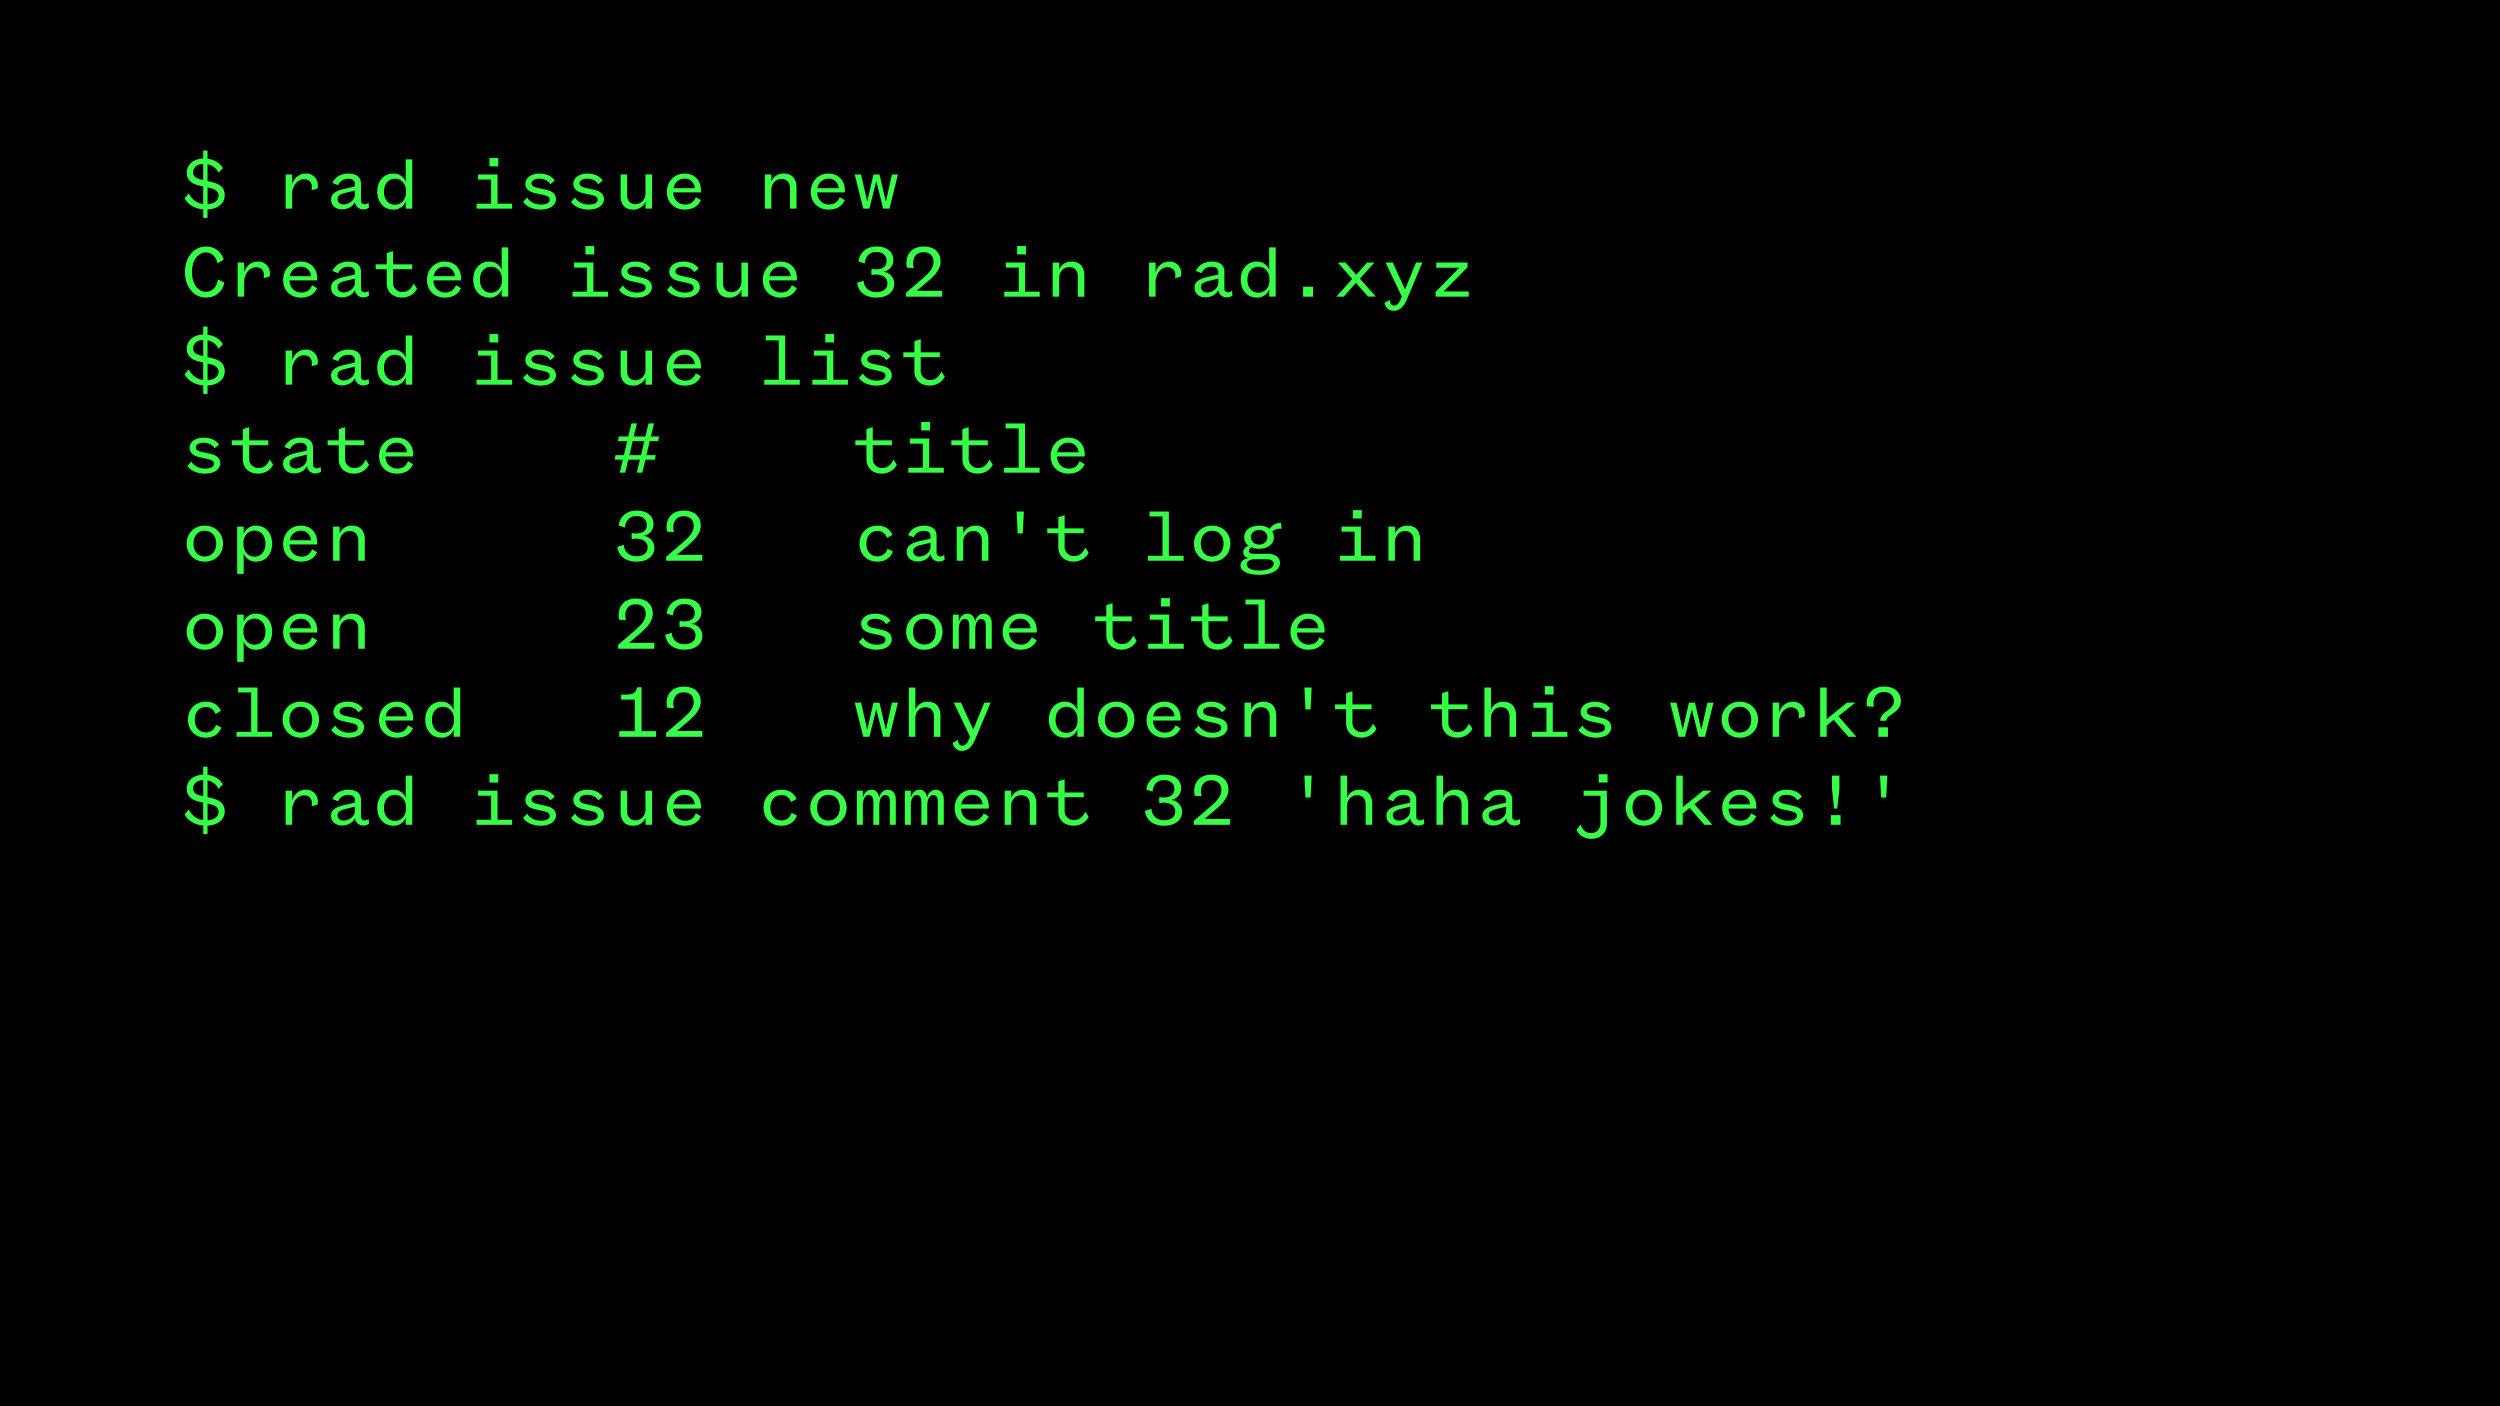 <svg id="Layer_1" data-name="Layer 1" xmlns="http://www.w3.org/2000/svg" viewBox="0 0 1920 1080"><defs><style>.cls-1{fill:#37ff47;}</style></defs><title>guideline-0101</title><rect width="1920" height="1080"/><path class="cls-1" d="M156.08,167.32v-6.48c-6.36-.54-11.88-3.72-14.28-8.58l3.24-3.78a13.93,13.93,0,0,0,11,8.22V143.2l-3.12-.72c-5.1-1.14-9.48-3.9-9.48-9.84,0-6.24,5.16-10.68,12.6-10.92V115.6h3.36v6.3c5.58.72,9.66,3.6,11.76,7.26l-3.36,3.54a11.34,11.34,0,0,0-8.4-6.54v12.9l2.88.66c5.76,1.32,10.32,3.78,10.32,10.26s-5.76,10.56-13.2,10.92v6.42Zm0-29V125.86c-4.56.18-7.74,2.52-7.74,6.54,0,3.54,2.7,4.74,6.84,5.7Zm3.36,5.64v12.84c4.8-.3,8.4-2.58,8.4-6.6,0-3.42-2.46-4.8-6.66-5.82Z"/><path class="cls-1" d="M224.36,149.08v11.16h-5V134h5v7.56c1.26-4.2,4.74-8.28,10.5-8.28a8.88,8.88,0,0,1,9.24,9.12,7.44,7.44,0,0,1-.24,2.34l-4.62,1.32a7.18,7.18,0,0,0,.3-2.46c0-3.48-2-6-6.24-6C228.38,137.62,224.36,143,224.36,149.08Z"/><path class="cls-1" d="M255.32,140.56c1.8-4.14,6.06-7.26,12.24-7.26,5.94,0,9.66,2.58,9.66,7.86v12.78a2.7,2.7,0,0,0,2.82,2.94,4.77,4.77,0,0,0,3.06-1.2l.3,3.72a7.18,7.18,0,0,1-4.32,1.44A6.38,6.38,0,0,1,272.6,155c-1.32,3.3-5.22,5.76-10,5.76s-8.34-2.94-8.34-7.56,4.14-6.78,10.26-8.16l8-1.86V141c0-1.8-1.32-3.72-5.1-3.72-4.14,0-6.84,2.28-7.68,4.92Zm17.22,5.82L265.7,148c-4,1-6.48,2-6.48,4.86,0,2.34,1.56,4.14,4.56,4.14,4.62,0,8.76-3.48,8.76-7.32Z"/><path class="cls-1" d="M311.6,154.6a9.6,9.6,0,0,1-9.42,6.36c-7.8,0-12.42-6.12-12.42-13.8s4.62-13.86,12.42-13.86a9.65,9.65,0,0,1,9.42,6.42V122.44h5v37.8h-5Zm.18-8c0-5.7-3.78-9.36-8.34-9.36-5.34,0-8.52,4-8.52,10s3.18,10,8.52,10c4.56,0,8.34-3.66,8.34-9.42Z"/><path class="cls-1" d="M366,160.24V156.4h11.16V137.92h-10V134H382.1V156.4h11.22v3.84Zm9.9-38.88h6.78v6.42h-6.78Z"/><path class="cls-1" d="M404.84,151.66c1.92,3.54,6.24,5.46,10.44,5.46s6.9-1.14,6.9-3.78c0-2-1.56-2.94-4.38-3.54l-6.42-1.38c-4.5-1-7.92-2.94-7.92-7.38,0-4.62,4.68-7.74,10.74-7.74,5.52,0,9.66,2,11.82,5.4l-3.36,2.76c-1.5-2.7-4.74-4.26-8.46-4.26-3.36,0-6,1.32-6,3.48,0,1.92,1.38,2.88,4.26,3.54l7.32,1.62c4,.84,7.2,2.94,7.2,7.14,0,4.92-5,8-11.64,8-5.82,0-11.22-2.28-13.56-6Z"/><path class="cls-1" d="M441.68,151.66c1.92,3.54,6.24,5.46,10.44,5.46s6.9-1.14,6.9-3.78c0-2-1.56-2.94-4.38-3.54l-6.42-1.38c-4.5-1-7.92-2.94-7.92-7.38,0-4.62,4.68-7.74,10.74-7.74,5.52,0,9.66,2,11.82,5.4l-3.36,2.76c-1.5-2.7-4.74-4.26-8.46-4.26-3.36,0-6,1.32-6,3.48,0,1.92,1.38,2.88,4.26,3.54l7.32,1.62c4,.84,7.2,2.94,7.2,7.14,0,4.92-5,8-11.64,8-5.82,0-11.22-2.28-13.56-6Z"/><path class="cls-1" d="M495.74,134h5v26.22h-5V154.9a9.87,9.87,0,0,1-9.42,6.06c-6.9,0-9.72-4.56-9.72-10.62V134h5v15.6c0,4.44,2.16,7.2,6.48,7.2s7.68-3.48,7.68-8.58Z"/><path class="cls-1" d="M538.22,153.7c-2,4.62-6.24,7.26-12.36,7.26-7.92,0-13.68-5.4-13.68-13.44,0-8.28,5.76-14.22,13.5-14.22,8.46,0,12.66,6.12,12.66,12.9v1.56H517.1c0,5.7,4.08,9.3,8.94,9.3,4.38,0,6.9-1.92,8.34-5.64Zm-4.68-9.18a7.48,7.48,0,0,0-7.86-7.32,8.36,8.36,0,0,0-8.4,7.32Z"/><path class="cls-1" d="M592.4,160.24h-5V134h5v5.34a9.93,9.93,0,0,1,9.42-6.06c7,0,9.9,4.56,9.9,10.68v16.26h-5v-15.6c0-4.38-2.28-7.14-6.6-7.14s-7.74,3.42-7.74,8.58Z"/><path class="cls-1" d="M648.74,153.7c-2,4.62-6.24,7.26-12.36,7.26-7.92,0-13.68-5.4-13.68-13.44,0-8.28,5.76-14.22,13.5-14.22,8.46,0,12.66,6.12,12.66,12.9v1.56H627.62c0,5.7,4.08,9.3,8.94,9.3,4.38,0,6.9-1.92,8.34-5.64Zm-4.68-9.18a7.48,7.48,0,0,0-7.86-7.32,8.36,8.36,0,0,0-8.4,7.32Z"/><path class="cls-1" d="M680.24,154.36h.24L685,134h4.62l-6.48,26.22h-4.86l-5.16-20.7h-.24l-5.16,20.7H663L656.42,134h4.86l4.62,20.34h.24L670.82,134h4.62Z"/><path class="cls-1" d="M172.4,217.1c-1.8,7-6.72,11.46-14.28,11.46-9,0-16.08-8-16.08-19.62s7.08-19.62,16.2-19.62c6.78,0,11.52,3.84,13.62,10l-4.74,2.88c-1.26-5-4.26-8.34-9.06-8.34-5.88,0-10.62,5.82-10.62,15.12s4.8,15.12,10.5,15.12c5.34,0,8.4-3.48,9.48-9.48Z"/><path class="cls-1" d="M187.52,216.68v11.16h-5V201.62h5v7.56c1.26-4.2,4.74-8.28,10.5-8.28a8.88,8.88,0,0,1,9.24,9.12,7.44,7.44,0,0,1-.24,2.34l-4.62,1.32a7.18,7.18,0,0,0,.3-2.46c0-3.48-2-6-6.24-6C191.54,205.22,187.52,210.62,187.52,216.68Z"/><path class="cls-1" d="M243.5,221.3c-2,4.62-6.24,7.26-12.36,7.26-7.92,0-13.68-5.4-13.68-13.44,0-8.28,5.76-14.22,13.5-14.22,8.46,0,12.66,6.12,12.66,12.9v1.56H222.38c0,5.7,4.08,9.3,8.94,9.3,4.38,0,6.9-1.92,8.34-5.64Zm-4.68-9.18A7.48,7.48,0,0,0,231,204.8a8.36,8.36,0,0,0-8.4,7.32Z"/><path class="cls-1" d="M255.32,208.16c1.8-4.14,6.06-7.26,12.24-7.26,5.94,0,9.66,2.58,9.66,7.86v12.78a2.7,2.7,0,0,0,2.82,2.94,4.77,4.77,0,0,0,3.06-1.2l.3,3.72a7.18,7.18,0,0,1-4.32,1.44,6.38,6.38,0,0,1-6.48-5.82c-1.32,3.3-5.22,5.76-10,5.76s-8.34-2.94-8.34-7.56,4.14-6.78,10.26-8.16l8-1.86v-2.22c0-1.8-1.32-3.72-5.1-3.72-4.14,0-6.84,2.28-7.68,4.92ZM272.54,214l-6.84,1.62c-4,1-6.48,2-6.48,4.86,0,2.34,1.56,4.14,4.56,4.14,4.62,0,8.76-3.48,8.76-7.32Z"/><path class="cls-1" d="M297,203v-8.64l4.86-1.5V203h14.7v3.72h-14.7v10.14a6.93,6.93,0,0,0,7.2,7.38c3.9,0,6.72-2.16,8.58-6.48l2.64,3.78c-1.5,3.72-6.12,7-11.46,7-6.54,0-11.82-3.84-11.82-11.28V206.72H288.5V203Z"/><path class="cls-1" d="M354,221.3c-2,4.62-6.24,7.26-12.36,7.26-7.92,0-13.68-5.4-13.68-13.44,0-8.28,5.76-14.22,13.5-14.22,8.46,0,12.66,6.12,12.66,12.9v1.56H332.9c0,5.7,4.08,9.3,8.94,9.3,4.38,0,6.9-1.92,8.34-5.64Zm-4.68-9.18a7.48,7.48,0,0,0-7.86-7.32,8.36,8.36,0,0,0-8.4,7.32Z"/><path class="cls-1" d="M385.28,222.2a9.6,9.6,0,0,1-9.42,6.36c-7.8,0-12.42-6.12-12.42-13.8s4.62-13.86,12.42-13.86a9.65,9.65,0,0,1,9.42,6.42V190h5v37.8h-5Zm.18-8c0-5.7-3.78-9.36-8.34-9.36-5.34,0-8.52,4-8.52,10s3.18,10,8.52,10c4.56,0,8.34-3.66,8.34-9.42Z"/><path class="cls-1" d="M439.7,227.84V224h11.16V205.52h-10v-3.9h14.88V224H467v3.84ZM449.6,189h6.78v6.42H449.6Z"/><path class="cls-1" d="M478.52,219.26c1.92,3.54,6.24,5.46,10.44,5.46s6.9-1.14,6.9-3.78c0-2-1.56-2.94-4.38-3.54L485.06,216c-4.5-1-7.92-2.94-7.92-7.38,0-4.62,4.68-7.74,10.74-7.74,5.52,0,9.66,2,11.82,5.4l-3.36,2.76c-1.5-2.7-4.74-4.26-8.46-4.26-3.36,0-6,1.32-6,3.48,0,1.92,1.38,2.88,4.26,3.54l7.32,1.62c4,.84,7.2,2.94,7.2,7.14,0,4.92-5,8-11.64,8-5.82,0-11.22-2.28-13.56-6Z"/><path class="cls-1" d="M515.36,219.26c1.92,3.54,6.24,5.46,10.44,5.46s6.9-1.14,6.9-3.78c0-2-1.56-2.94-4.38-3.54L521.9,216c-4.5-1-7.92-2.94-7.92-7.38,0-4.62,4.68-7.74,10.74-7.74,5.52,0,9.66,2,11.82,5.4l-3.36,2.76c-1.5-2.7-4.74-4.26-8.46-4.26-3.36,0-6,1.32-6,3.48,0,1.92,1.38,2.88,4.26,3.54l7.32,1.62c4,.84,7.2,2.94,7.2,7.14,0,4.92-5,8-11.64,8-5.82,0-11.22-2.28-13.56-6Z"/><path class="cls-1" d="M569.42,201.62h5v26.22h-5V222.5a9.87,9.87,0,0,1-9.42,6.06c-6.9,0-9.72-4.56-9.72-10.62V201.62h5v15.6c0,4.44,2.16,7.2,6.48,7.2s7.68-3.48,7.68-8.58Z"/><path class="cls-1" d="M611.9,221.3c-2,4.62-6.24,7.26-12.36,7.26-7.92,0-13.68-5.4-13.68-13.44,0-8.28,5.76-14.22,13.5-14.22,8.46,0,12.66,6.12,12.66,12.9v1.56H590.78c0,5.7,4.08,9.3,8.94,9.3,4.38,0,6.9-1.92,8.34-5.64Zm-4.68-9.18a7.48,7.48,0,0,0-7.86-7.32,8.36,8.36,0,0,0-8.4,7.32Z"/><path class="cls-1" d="M659.36,200.78c.9-6.72,5.94-11.46,13.74-11.46,8.34,0,13,4.32,13,10.62a9.12,9.12,0,0,1-8,8.82,9.14,9.14,0,0,1,8.7,9.06c0,6.3-5.34,10.74-13.68,10.74s-13.92-4.26-14.82-11.4l5-1.56c.36,5.64,4.26,8.76,9.84,8.76,4.92,0,8.4-2.4,8.4-6.9,0-4.32-3.9-6.6-8.7-6.6a23.16,23.16,0,0,0-3.6.36v-4.74a20.36,20.36,0,0,0,3.66.36c4,0,8-1.56,8-6.42,0-4.08-2.7-6.9-7.92-6.9s-8.46,3.3-8.76,8.82Z"/><path class="cls-1" d="M723.56,223.34v4.5H695.78v-3l10.74-9.18c6-5.16,10.44-9,10.44-14.52,0-4.44-2.64-7.44-7.68-7.44s-8,3.18-8,8.7a9.55,9.55,0,0,0,.6,3.42l-5.22-.24a12.37,12.37,0,0,1-.54-3.54c0-7.74,5.22-12.72,13.26-12.72,8.76,0,13,5.16,13,11.58,0,6.84-6.24,12.24-11.4,16.56l-7,5.88Z"/><path class="cls-1" d="M771.26,227.84V224h11.16V205.52h-10v-3.9h14.88V224h11.22v3.84Zm9.9-38.88h6.78v6.42h-6.78Z"/><path class="cls-1" d="M813.44,227.84h-5V201.62h5V207a9.93,9.93,0,0,1,9.42-6.06c7,0,9.9,4.56,9.9,10.68v16.26h-5v-15.6c0-4.38-2.28-7.14-6.6-7.14s-7.74,3.42-7.74,8.58Z"/><path class="cls-1" d="M887.48,216.68v11.16h-5V201.62h5v7.56c1.26-4.2,4.74-8.28,10.5-8.28a8.88,8.88,0,0,1,9.24,9.12,7.44,7.44,0,0,1-.24,2.34l-4.62,1.32a7.18,7.18,0,0,0,.3-2.46c0-3.48-2-6-6.24-6C891.5,205.22,887.48,210.62,887.48,216.68Z"/><path class="cls-1" d="M918.44,208.16c1.8-4.14,6.06-7.26,12.24-7.26,5.94,0,9.66,2.58,9.66,7.86v12.78a2.7,2.7,0,0,0,2.82,2.94,4.77,4.77,0,0,0,3.06-1.2l.3,3.72a7.18,7.18,0,0,1-4.32,1.44,6.38,6.38,0,0,1-6.48-5.82c-1.32,3.3-5.22,5.76-10,5.76s-8.34-2.94-8.34-7.56,4.14-6.78,10.26-8.16l8-1.86v-2.22c0-1.8-1.32-3.72-5.1-3.72-4.14,0-6.84,2.28-7.68,4.92ZM935.66,214l-6.84,1.62c-4,1-6.48,2-6.48,4.86,0,2.34,1.56,4.14,4.56,4.14,4.62,0,8.76-3.48,8.76-7.32Z"/><path class="cls-1" d="M974.72,222.2a9.6,9.6,0,0,1-9.42,6.36c-7.8,0-12.42-6.12-12.42-13.8s4.62-13.86,12.42-13.86a9.65,9.65,0,0,1,9.42,6.42V190h5v37.8h-5Zm.18-8c0-5.7-3.78-9.36-8.34-9.36-5.34,0-8.52,4-8.52,10s3.18,10,8.52,10c4.56,0,8.34-3.66,8.34-9.42Z"/><path class="cls-1" d="M1000.76,220.16h7.68v7.68h-7.68Z"/><path class="cls-1" d="M1026.32,227.84l12.24-13.62-11.16-12.6h5.94l8.22,9.48,8.34-9.48h5.64L1044.38,214l12.24,13.8h-5.94l-9.36-10.62L1032,227.84Z"/><path class="cls-1" d="M1076.6,227.78l-12.48-26.16h5.52l9.3,20.4h.24l8.34-20.4h4.86l-11.76,28c-2.16,5-5,9.06-10.08,9.06a6.87,6.87,0,0,1-7.2-6.12l4.08-2.22c0,2.64,1.08,4.32,3.3,4.32,2,0,3.6-1.5,4.86-4.44Z"/><path class="cls-1" d="M1127.06,201.62v3.6l-18.36,18.6H1128v4h-25.44v-3.6l18.12-18.6h-17.64v-4Z"/><path class="cls-1" d="M156.08,302.52V296c-6.36-.54-11.88-3.72-14.28-8.58l3.24-3.78a13.93,13.93,0,0,0,11,8.22V278.4l-3.12-.72c-5.1-1.14-9.48-3.9-9.48-9.84,0-6.24,5.16-10.68,12.6-10.92V250.8h3.36v6.3c5.58.72,9.66,3.6,11.76,7.26l-3.36,3.54a11.34,11.34,0,0,0-8.4-6.54v12.9l2.88.66c5.76,1.32,10.32,3.78,10.32,10.26s-5.76,10.56-13.2,10.92v6.42Zm0-29V261.06c-4.56.18-7.74,2.52-7.74,6.54,0,3.54,2.7,4.74,6.84,5.7Zm3.36,5.64V292c4.8-.3,8.4-2.58,8.4-6.6,0-3.42-2.46-4.8-6.66-5.82Z"/><path class="cls-1" d="M224.36,284.28v11.16h-5V269.22h5v7.56c1.26-4.2,4.74-8.28,10.5-8.28a8.88,8.88,0,0,1,9.24,9.12,7.44,7.44,0,0,1-.24,2.34l-4.62,1.32a7.18,7.18,0,0,0,.3-2.46c0-3.48-2-6-6.24-6C228.38,272.82,224.36,278.22,224.36,284.28Z"/><path class="cls-1" d="M255.32,275.76c1.8-4.14,6.06-7.26,12.24-7.26,5.94,0,9.66,2.58,9.66,7.86v12.78a2.7,2.7,0,0,0,2.82,2.94,4.77,4.77,0,0,0,3.06-1.2l.3,3.72a7.18,7.18,0,0,1-4.32,1.44,6.38,6.38,0,0,1-6.48-5.82c-1.32,3.3-5.22,5.76-10,5.76s-8.34-2.94-8.34-7.56,4.14-6.78,10.26-8.16l8-1.86v-2.22c0-1.8-1.32-3.72-5.1-3.72-4.14,0-6.84,2.28-7.68,4.92Zm17.22,5.82-6.84,1.62c-4,1-6.48,2-6.48,4.86,0,2.34,1.56,4.14,4.56,4.14,4.62,0,8.76-3.48,8.76-7.32Z"/><path class="cls-1" d="M311.6,289.8a9.6,9.6,0,0,1-9.42,6.36c-7.8,0-12.42-6.12-12.42-13.8s4.62-13.86,12.42-13.86a9.65,9.65,0,0,1,9.42,6.42V257.64h5v37.8h-5Zm.18-8c0-5.7-3.78-9.36-8.34-9.36-5.34,0-8.52,4-8.52,10s3.18,10,8.52,10c4.56,0,8.34-3.66,8.34-9.42Z"/><path class="cls-1" d="M366,295.44V291.6h11.16V273.12h-10v-3.9H382.1V291.6h11.22v3.84Zm9.9-38.88h6.78V263h-6.78Z"/><path class="cls-1" d="M404.84,286.86c1.92,3.54,6.24,5.46,10.44,5.46s6.9-1.14,6.9-3.78c0-2-1.56-2.94-4.38-3.54l-6.42-1.38c-4.5-1-7.92-2.94-7.92-7.38,0-4.62,4.68-7.74,10.74-7.74,5.52,0,9.66,2,11.82,5.4l-3.36,2.76c-1.5-2.7-4.74-4.26-8.46-4.26-3.36,0-6,1.32-6,3.48,0,1.92,1.38,2.88,4.26,3.54l7.32,1.62c4,.84,7.2,2.94,7.2,7.14,0,4.92-5,8-11.64,8-5.82,0-11.22-2.28-13.56-6Z"/><path class="cls-1" d="M441.68,286.86c1.92,3.54,6.24,5.46,10.44,5.46s6.9-1.14,6.9-3.78c0-2-1.56-2.94-4.38-3.54l-6.42-1.38c-4.5-1-7.92-2.94-7.92-7.38,0-4.62,4.68-7.74,10.74-7.74,5.52,0,9.66,2,11.82,5.4l-3.36,2.76c-1.5-2.7-4.74-4.26-8.46-4.26-3.36,0-6,1.32-6,3.48,0,1.92,1.38,2.88,4.26,3.54l7.32,1.62c4,.84,7.2,2.94,7.2,7.14,0,4.92-5,8-11.64,8-5.82,0-11.22-2.28-13.56-6Z"/><path class="cls-1" d="M495.74,269.22h5v26.22h-5V290.1a9.87,9.87,0,0,1-9.42,6.06c-6.9,0-9.72-4.56-9.72-10.62V269.22h5v15.6c0,4.44,2.16,7.2,6.48,7.2s7.68-3.48,7.68-8.58Z"/><path class="cls-1" d="M538.22,288.9c-2,4.62-6.24,7.26-12.36,7.26-7.92,0-13.68-5.4-13.68-13.44,0-8.28,5.76-14.22,13.5-14.22,8.46,0,12.66,6.12,12.66,12.9V283H517.1c0,5.7,4.08,9.3,8.94,9.3,4.38,0,6.9-1.92,8.34-5.64Zm-4.68-9.18a7.48,7.48,0,0,0-7.86-7.32,8.36,8.36,0,0,0-8.4,7.32Z"/><path class="cls-1" d="M586.94,295.44v-3.78H598.1V261.42h-10v-3.78H603v34h11.22v3.78Z"/><path class="cls-1" d="M623.9,295.44V291.6h11.16V273.12h-10v-3.9H640V291.6H651.2v3.84Zm9.9-38.88h6.78V263H633.8Z"/><path class="cls-1" d="M662.72,286.86c1.92,3.54,6.24,5.46,10.44,5.46s6.9-1.14,6.9-3.78c0-2-1.56-2.94-4.38-3.54l-6.42-1.38c-4.5-1-7.92-2.94-7.92-7.38,0-4.62,4.68-7.74,10.74-7.74,5.52,0,9.66,2,11.82,5.4l-3.36,2.76c-1.5-2.7-4.74-4.26-8.46-4.26-3.36,0-6,1.32-6,3.48,0,1.92,1.38,2.88,4.26,3.54l7.32,1.62c4,.84,7.2,2.94,7.2,7.14,0,4.92-5,8-11.64,8-5.82,0-11.22-2.28-13.56-6Z"/><path class="cls-1" d="M702.26,270.6V262l4.86-1.5V270.6h14.7v3.72h-14.7v10.14a6.93,6.93,0,0,0,7.2,7.38c3.9,0,6.72-2.16,8.58-6.48l2.64,3.78c-1.5,3.72-6.12,7-11.46,7-6.54,0-11.82-3.84-11.82-11.28V274.32h-8.52V270.6Z"/><path class="cls-1" d="M147,354.46c1.92,3.54,6.24,5.46,10.44,5.46s6.9-1.14,6.9-3.78c0-2-1.56-2.94-4.38-3.54l-6.42-1.38c-4.5-1-7.92-2.94-7.92-7.38,0-4.62,4.68-7.74,10.74-7.74,5.52,0,9.66,2,11.82,5.4l-3.36,2.76c-1.5-2.7-4.74-4.26-8.46-4.26-3.36,0-6,1.32-6,3.48,0,1.92,1.38,2.88,4.26,3.54l7.32,1.62c4,.84,7.2,2.94,7.2,7.14,0,4.92-5,8-11.64,8-5.82,0-11.22-2.28-13.56-6Z"/><path class="cls-1" d="M186.5,338.2v-8.64l4.86-1.5V338.2h14.7v3.72h-14.7v10.14a6.93,6.93,0,0,0,7.2,7.38c3.9,0,6.72-2.16,8.58-6.48l2.64,3.78c-1.5,3.72-6.12,7-11.46,7-6.54,0-11.82-3.84-11.82-11.28V341.92H178V338.2Z"/><path class="cls-1" d="M218.48,343.36c1.8-4.14,6.06-7.26,12.24-7.26,5.94,0,9.66,2.58,9.66,7.86v12.78a2.7,2.7,0,0,0,2.82,2.94,4.77,4.77,0,0,0,3.06-1.2l.3,3.72a7.18,7.18,0,0,1-4.32,1.44,6.38,6.38,0,0,1-6.48-5.82c-1.32,3.3-5.22,5.76-10,5.76s-8.34-2.94-8.34-7.56,4.14-6.78,10.26-8.16l8-1.86v-2.22c0-1.8-1.32-3.72-5.1-3.72-4.14,0-6.84,2.28-7.68,4.92Zm17.22,5.82-6.84,1.62c-4,1-6.48,2-6.48,4.86,0,2.34,1.56,4.14,4.56,4.14,4.62,0,8.76-3.48,8.76-7.32Z"/><path class="cls-1" d="M260.18,338.2v-8.64l4.86-1.5V338.2h14.7v3.72H265v10.14a6.93,6.93,0,0,0,7.2,7.38c3.9,0,6.72-2.16,8.58-6.48l2.64,3.78c-1.5,3.72-6.12,7-11.46,7-6.54,0-11.82-3.84-11.82-11.28V341.92h-8.52V338.2Z"/><path class="cls-1" d="M317.18,356.5c-2,4.62-6.24,7.26-12.36,7.26-7.92,0-13.68-5.4-13.68-13.44,0-8.28,5.76-14.22,13.5-14.22,8.46,0,12.66,6.12,12.66,12.9v1.56H296.06c0,5.7,4.08,9.3,8.94,9.3,4.38,0,6.9-1.92,8.34-5.64Zm-4.68-9.18a7.48,7.48,0,0,0-7.86-7.32,8.36,8.36,0,0,0-8.4,7.32Z"/><path class="cls-1" d="M491.48,353h-8.94l-2.4,10h-4.2l2.4-10H472.1l.6-3.48h6.48l2.52-10.8h-7.08l.66-3.54h7.26l2.4-10h4.2l-2.4,10h8.94l2.4-10h4.2l-2.4,10h6.3l-.66,3.54H499l-2.52,10.8h7.08L503,353h-7.32l-2.4,10h-4.2Zm3.36-14.28H485.9l-2.52,10.8h8.94Z"/><path class="cls-1" d="M665.42,338.2v-8.64l4.86-1.5V338.2H685v3.72h-14.7v10.14a6.93,6.93,0,0,0,7.2,7.38c3.9,0,6.72-2.16,8.58-6.48l2.64,3.78c-1.5,3.72-6.12,7-11.46,7-6.54,0-11.82-3.84-11.82-11.28V341.92H656.9V338.2Z"/><path class="cls-1" d="M697.58,363V359.2h11.16V340.72h-10v-3.9h14.88V359.2h11.22V363Zm9.9-38.88h6.78v6.42h-6.78Z"/><path class="cls-1" d="M739.1,338.2v-8.64l4.86-1.5V338.2h14.7v3.72H744v10.14a6.93,6.93,0,0,0,7.2,7.38c3.9,0,6.72-2.16,8.58-6.48l2.64,3.78c-1.5,3.72-6.12,7-11.46,7-6.54,0-11.82-3.84-11.82-11.28V341.92h-8.52V338.2Z"/><path class="cls-1" d="M771.14,363v-3.78H782.3V329h-10v-3.78h14.88v34h11.22V363Z"/><path class="cls-1" d="M832.94,356.5c-2,4.62-6.24,7.26-12.36,7.26-7.92,0-13.68-5.4-13.68-13.44,0-8.28,5.76-14.22,13.5-14.22,8.46,0,12.66,6.12,12.66,12.9v1.56H811.82c0,5.7,4.08,9.3,8.94,9.3,4.38,0,6.9-1.92,8.34-5.64Zm-4.68-9.18A7.48,7.48,0,0,0,820.4,340a8.36,8.36,0,0,0-8.4,7.32Z"/><path class="cls-1" d="M157.28,431.36c-7.8,0-13.92-5.7-13.92-13.8a13.51,13.51,0,0,1,13.92-13.86c7.86,0,14,5.7,14,13.86S165.14,431.36,157.28,431.36Zm0-4c5.4,0,8.76-4,8.76-9.84s-3.36-9.9-8.76-9.9-8.7,4-8.7,9.9S151.94,427.4,157.28,427.4Z"/><path class="cls-1" d="M187.16,440.72h-5v-36.3h5v5.7a9.64,9.64,0,0,1,9.42-6.42c7.8,0,12.42,6.12,12.42,13.86s-4.62,13.8-12.42,13.8a9.6,9.6,0,0,1-9.42-6.36ZM187,418.1c0,5.76,3.78,9.42,8.34,9.42,5.34,0,8.52-4,8.52-10s-3.18-10-8.52-10c-4.56,0-8.34,3.66-8.34,9.36Z"/><path class="cls-1" d="M243.5,424.1c-2,4.62-6.24,7.26-12.36,7.26-7.92,0-13.68-5.4-13.68-13.44,0-8.28,5.76-14.22,13.5-14.22,8.46,0,12.66,6.12,12.66,12.9v1.56H222.38c0,5.7,4.08,9.3,8.94,9.3,4.38,0,6.9-1.92,8.34-5.64Zm-4.68-9.18A7.48,7.48,0,0,0,231,407.6a8.36,8.36,0,0,0-8.4,7.32Z"/><path class="cls-1" d="M260.84,430.64h-5V404.42h5v5.34a9.93,9.93,0,0,1,9.42-6.06c7,0,9.9,4.56,9.9,10.68v16.26h-5V415c0-4.38-2.28-7.14-6.6-7.14s-7.74,3.42-7.74,8.58Z"/><path class="cls-1" d="M475.16,403.58c.9-6.72,5.94-11.46,13.74-11.46,8.34,0,13,4.32,13,10.62a9.12,9.12,0,0,1-8,8.82,9.14,9.14,0,0,1,8.7,9.06c0,6.3-5.34,10.74-13.68,10.74S475,427.1,474.14,420l5-1.56c.36,5.64,4.26,8.76,9.84,8.76,4.92,0,8.4-2.4,8.4-6.9,0-4.32-3.9-6.6-8.7-6.6a23.16,23.16,0,0,0-3.6.36v-4.74a20.36,20.36,0,0,0,3.66.36c4,0,8-1.56,8-6.42,0-4.08-2.7-6.9-7.92-6.9s-8.46,3.3-8.76,8.82Z"/><path class="cls-1" d="M539.36,426.14v4.5H511.58v-3l10.74-9.18c6-5.16,10.44-9,10.44-14.52,0-4.44-2.64-7.44-7.68-7.44s-8,3.18-8,8.7a9.55,9.55,0,0,0,.6,3.42l-5.22-.24a12.37,12.37,0,0,1-.54-3.54c0-7.74,5.22-12.72,13.26-12.72,8.76,0,13,5.16,13,11.58,0,6.84-6.24,12.24-11.4,16.56l-7,5.88Z"/><path class="cls-1" d="M685.7,423.5c-1.5,4.32-5.34,7.86-11.88,7.86-8,0-13.68-5.64-13.68-13.8S665.78,403.7,674,403.7c5.94,0,9.66,3,11.4,7.08l-4.14,2.4c-1.08-3.06-3.42-5.4-7.2-5.4-5.22,0-8.7,3.72-8.7,9.78s3.48,9.72,8.58,9.72a7.61,7.61,0,0,0,7.62-5.82Z"/><path class="cls-1" d="M697.4,411c1.8-4.14,6.06-7.26,12.24-7.26,5.94,0,9.66,2.58,9.66,7.86v12.78a2.7,2.7,0,0,0,2.82,2.94,4.77,4.77,0,0,0,3.06-1.2l.3,3.72a7.18,7.18,0,0,1-4.32,1.44,6.38,6.38,0,0,1-6.48-5.82c-1.32,3.3-5.22,5.76-10,5.76s-8.34-2.94-8.34-7.56,4.14-6.78,10.26-8.16l8-1.86v-2.22c0-1.8-1.32-3.72-5.1-3.72-4.14,0-6.84,2.28-7.68,4.92Zm17.22,5.82-6.84,1.62c-4,1-6.48,2-6.48,4.86,0,2.34,1.56,4.14,4.56,4.14,4.62,0,8.76-3.48,8.76-7.32Z"/><path class="cls-1" d="M739.76,430.64h-5V404.42h5v5.34a9.93,9.93,0,0,1,9.42-6.06c7,0,9.9,4.56,9.9,10.68v16.26h-5V415c0-4.38-2.28-7.14-6.6-7.14s-7.74,3.42-7.74,8.58Z"/><path class="cls-1" d="M780.74,392.84h5.58l-.84,16.86h-3.9Z"/><path class="cls-1" d="M812.78,405.8v-8.64l4.86-1.5V405.8h14.7v3.72h-14.7v10.14a6.93,6.93,0,0,0,7.2,7.38c3.9,0,6.72-2.16,8.58-6.48l2.64,3.78c-1.5,3.72-6.12,7-11.46,7-6.54,0-11.82-3.84-11.82-11.28V409.52h-8.52V405.8Z"/><path class="cls-1" d="M881.66,430.64v-3.78h11.16V396.62h-10v-3.78h14.88v34H909v3.78Z"/><path class="cls-1" d="M930.92,431.36c-7.8,0-13.92-5.7-13.92-13.8a13.51,13.51,0,0,1,13.92-13.86c7.86,0,14,5.7,14,13.86S938.78,431.36,930.92,431.36Zm0-4c5.4,0,8.76-4,8.76-9.84s-3.36-9.9-8.76-9.9-8.7,4-8.7,9.9S925.58,427.4,930.92,427.4Z"/><path class="cls-1" d="M967.16,441.44c-7.74,0-14.46-2.28-14.46-7.38,0-2.76,2.64-5,6.18-5.4-2.64-.72-4.08-2.4-4.08-4.62s1.68-4,4.08-4.92a7.78,7.78,0,0,1-3.3-6.54c0-5.4,4.74-8.88,11.4-8.88a13.32,13.32,0,0,1,8.16,2.46c1.5-2.46,4.74-5,8.64-4.44l.54,4.38a9.05,9.05,0,0,0-7.26,2.16,7.61,7.61,0,0,1,1.26,4.32c0,5.46-4.74,8.88-11.34,8.88a14.9,14.9,0,0,1-5.88-1.08,3,3,0,0,0-2,2.7c0,1.32,1.08,2.22,3.66,2.22H973.4c6,0,9.6,2.82,9.6,7C983,438.86,974.84,441.44,967.16,441.44Zm0-3.3c6.06,0,11-1.62,11-5.22,0-2.52-2.58-3.42-5.88-3.42h-9c-2.94,0-5.76,1.38-5.76,3.9C957.5,436.7,961.82,438.14,967.16,438.14ZM967,407c-3.48,0-6.3,2.22-6.3,5.58s2.82,5.64,6.3,5.64,6.3-2.22,6.3-5.64S970.46,407,967,407Z"/><path class="cls-1" d="M1029.14,430.64V426.8h11.16V408.32h-10v-3.9h14.88V426.8h11.22v3.84Zm9.9-38.88h6.78v6.42H1039Z"/><path class="cls-1" d="M1071.32,430.64h-5V404.42h5v5.34a9.93,9.93,0,0,1,9.42-6.06c7,0,9.9,4.56,9.9,10.68v16.26h-5V415c0-4.38-2.28-7.14-6.6-7.14s-7.74,3.42-7.74,8.58Z"/><path class="cls-1" d="M157.28,499c-7.8,0-13.92-5.7-13.92-13.8a13.51,13.51,0,0,1,13.92-13.86c7.86,0,14,5.7,14,13.86S165.14,499,157.28,499Zm0-4c5.4,0,8.76-4,8.76-9.84s-3.36-9.9-8.76-9.9-8.7,4-8.7,9.9S151.94,495,157.28,495Z"/><path class="cls-1" d="M187.16,508.32h-5V472h5v5.7a9.64,9.64,0,0,1,9.42-6.42c7.8,0,12.42,6.12,12.42,13.86S204.38,499,196.58,499a9.6,9.6,0,0,1-9.42-6.36ZM187,485.7c0,5.76,3.78,9.42,8.34,9.42,5.34,0,8.52-4,8.52-10s-3.18-10-8.52-10c-4.56,0-8.34,3.66-8.34,9.36Z"/><path class="cls-1" d="M243.5,491.7c-2,4.62-6.24,7.26-12.36,7.26-7.92,0-13.68-5.4-13.68-13.44,0-8.28,5.76-14.22,13.5-14.22,8.46,0,12.66,6.12,12.66,12.9v1.56H222.38c0,5.7,4.08,9.3,8.94,9.3,4.38,0,6.9-1.92,8.34-5.64Zm-4.68-9.18A7.48,7.48,0,0,0,231,475.2a8.36,8.36,0,0,0-8.4,7.32Z"/><path class="cls-1" d="M260.84,498.24h-5V472h5v5.34a9.93,9.93,0,0,1,9.42-6.06c7,0,9.9,4.56,9.9,10.68v16.26h-5v-15.6c0-4.38-2.28-7.14-6.6-7.14s-7.74,3.42-7.74,8.58Z"/><path class="cls-1" d="M502.52,493.74v4.5H474.74v-3l10.74-9.18c6-5.16,10.44-9,10.44-14.52,0-4.44-2.64-7.44-7.68-7.44s-8,3.18-8,8.7a9.55,9.55,0,0,0,.6,3.42l-5.22-.24a12.37,12.37,0,0,1-.54-3.54c0-7.74,5.22-12.72,13.26-12.72,8.76,0,13,5.16,13,11.58,0,6.84-6.24,12.24-11.4,16.56l-7,5.88Z"/><path class="cls-1" d="M512,471.18c.9-6.72,5.94-11.46,13.74-11.46,8.34,0,13,4.32,13,10.62a9.12,9.12,0,0,1-8,8.82,9.14,9.14,0,0,1,8.7,9.06c0,6.3-5.34,10.74-13.68,10.74s-13.92-4.26-14.82-11.4l5-1.56c.36,5.64,4.26,8.76,9.84,8.76,4.92,0,8.4-2.4,8.4-6.9,0-4.32-3.9-6.6-8.7-6.6a23.16,23.16,0,0,0-3.6.36v-4.74a20.36,20.36,0,0,0,3.66.36c4,0,8-1.56,8-6.42,0-4.08-2.7-6.9-7.92-6.9s-8.46,3.3-8.76,8.82Z"/><path class="cls-1" d="M662.72,489.66c1.92,3.54,6.24,5.46,10.44,5.46s6.9-1.14,6.9-3.78c0-2-1.56-2.94-4.38-3.54l-6.42-1.38c-4.5-1-7.92-2.94-7.92-7.38,0-4.62,4.68-7.74,10.74-7.74,5.52,0,9.66,2,11.82,5.4l-3.36,2.76c-1.5-2.7-4.74-4.26-8.46-4.26-3.36,0-6,1.32-6,3.48,0,1.92,1.38,2.88,4.26,3.54l7.32,1.62c4,.84,7.2,2.94,7.2,7.14,0,4.92-5,8-11.64,8-5.82,0-11.22-2.28-13.56-6Z"/><path class="cls-1" d="M709.88,499c-7.8,0-13.92-5.7-13.92-13.8a13.51,13.51,0,0,1,13.92-13.86c7.86,0,14,5.7,14,13.86S717.74,499,709.88,499Zm0-4c5.4,0,8.76-4,8.76-9.84s-3.36-9.9-8.76-9.9-8.7,4-8.7,9.9S704.54,495,709.88,495Z"/><path class="cls-1" d="M736.34,498.24h-4.56V472h4.56v5.46c.78-3.3,2.94-6.18,6.66-6.18,3.24,0,5.4,2.34,5.82,6,.84-3.24,3.24-6,6.84-6s6,3,6,7.44v19.5H757.1V480.78c0-3.06-.72-5.4-3.66-5.4S749,478.86,749,483.6v14.64h-4.56V480.78c0-3.06-.72-5.4-3.66-5.4s-4.44,3.48-4.44,8.22Z"/><path class="cls-1" d="M796.1,491.7c-2,4.62-6.24,7.26-12.36,7.26-7.92,0-13.68-5.4-13.68-13.44,0-8.28,5.76-14.22,13.5-14.22,8.46,0,12.66,6.12,12.66,12.9v1.56H775c0,5.7,4.08,9.3,8.94,9.3,4.38,0,6.9-1.92,8.34-5.64Zm-4.68-9.18a7.48,7.48,0,0,0-7.86-7.32,8.36,8.36,0,0,0-8.4,7.32Z"/><path class="cls-1" d="M849.62,473.4v-8.64l4.86-1.5V473.4h14.7v3.72h-14.7v10.14a6.93,6.93,0,0,0,7.2,7.38c3.9,0,6.72-2.16,8.58-6.48l2.64,3.78c-1.5,3.72-6.12,7-11.46,7-6.54,0-11.82-3.84-11.82-11.28V477.12H841.1V473.4Z"/><path class="cls-1" d="M881.78,498.24V494.4h11.16V475.92H883V472h14.88V494.4h11.22v3.84Zm9.9-38.88h6.78v6.42h-6.78Z"/><path class="cls-1" d="M923.3,473.4v-8.64l4.86-1.5V473.4h14.7v3.72h-14.7v10.14a6.93,6.93,0,0,0,7.2,7.38c3.9,0,6.72-2.16,8.58-6.48l2.64,3.78c-1.5,3.72-6.12,7-11.46,7-6.54,0-11.82-3.84-11.82-11.28V477.12h-8.52V473.4Z"/><path class="cls-1" d="M955.34,498.24v-3.78H966.5V464.22h-10v-3.78h14.88v34h11.22v3.78Z"/><path class="cls-1" d="M1017.14,491.7c-2,4.62-6.24,7.26-12.36,7.26-7.92,0-13.68-5.4-13.68-13.44,0-8.28,5.76-14.22,13.5-14.22,8.46,0,12.66,6.12,12.66,12.9v1.56H996c0,5.7,4.08,9.3,8.94,9.3,4.38,0,6.9-1.92,8.34-5.64Zm-4.68-9.18a7.48,7.48,0,0,0-7.86-7.32,8.36,8.36,0,0,0-8.4,7.32Z"/><path class="cls-1" d="M169.94,558.7c-1.5,4.32-5.34,7.86-11.88,7.86-8,0-13.68-5.64-13.68-13.8S150,538.9,158.24,538.9c5.94,0,9.66,3,11.4,7.08l-4.14,2.4c-1.08-3.06-3.42-5.4-7.2-5.4-5.22,0-8.7,3.72-8.7,9.78s3.48,9.72,8.58,9.72a7.61,7.61,0,0,0,7.62-5.82Z"/><path class="cls-1" d="M181.7,565.84v-3.78h11.16V531.82h-10V528h14.88v34H209v3.78Z"/><path class="cls-1" d="M231,566.56c-7.8,0-13.92-5.7-13.92-13.8A13.51,13.51,0,0,1,231,538.9c7.86,0,14,5.7,14,13.86S238.82,566.56,231,566.56Zm0-4c5.4,0,8.76-4,8.76-9.84s-3.36-9.9-8.76-9.9-8.7,4-8.7,9.9S225.62,562.6,231,562.6Z"/><path class="cls-1" d="M257.48,557.26c1.92,3.54,6.24,5.46,10.44,5.46s6.9-1.14,6.9-3.78c0-2-1.56-2.94-4.38-3.54L264,554c-4.5-1-7.92-2.94-7.92-7.38,0-4.62,4.68-7.74,10.74-7.74,5.52,0,9.66,2,11.82,5.4l-3.36,2.76c-1.5-2.7-4.74-4.26-8.46-4.26-3.36,0-6,1.32-6,3.48,0,1.92,1.38,2.88,4.26,3.54l7.32,1.62c4,.84,7.2,2.94,7.2,7.14,0,4.92-5,8-11.64,8-5.82,0-11.22-2.28-13.56-6Z"/><path class="cls-1" d="M317.18,559.3c-2,4.62-6.24,7.26-12.36,7.26-7.92,0-13.68-5.4-13.68-13.44,0-8.28,5.76-14.22,13.5-14.22,8.46,0,12.66,6.12,12.66,12.9v1.56H296.06c0,5.7,4.08,9.3,8.94,9.3,4.38,0,6.9-1.92,8.34-5.64Zm-4.68-9.18a7.48,7.48,0,0,0-7.86-7.32,8.36,8.36,0,0,0-8.4,7.32Z"/><path class="cls-1" d="M348.44,560.2a9.6,9.6,0,0,1-9.42,6.36c-7.8,0-12.42-6.12-12.42-13.8S331.22,538.9,339,538.9a9.65,9.65,0,0,1,9.42,6.42V528h5v37.8h-5Zm.18-8c0-5.7-3.78-9.36-8.34-9.36-5.34,0-8.52,4-8.52,10s3.18,10,8.52,10c4.56,0,8.34-3.66,8.34-9.42Z"/><path class="cls-1" d="M475.58,565.84v-4.32h11.94V537.28H477v-3.84h3.18c6.36,0,8.1-1.2,9.18-5.64h3.36v33.72h11.16v4.32Z"/><path class="cls-1" d="M539.36,561.34v4.5H511.58v-3l10.74-9.18c6-5.16,10.44-9,10.44-14.52,0-4.44-2.64-7.44-7.68-7.44s-8,3.18-8,8.7a9.55,9.55,0,0,0,.6,3.42l-5.22-.24a12.37,12.37,0,0,1-.54-3.54c0-7.74,5.22-12.72,13.26-12.72,8.76,0,13,5.16,13,11.58,0,6.84-6.24,12.24-11.4,16.56l-7,5.88Z"/><path class="cls-1" d="M680.24,560h.24L685,539.62h4.62l-6.48,26.22h-4.86l-5.16-20.7h-.24l-5.16,20.7H663l-6.54-26.22h4.86L665.9,560h.24l4.68-20.34h4.62Z"/><path class="cls-1" d="M703,565.84h-5V528h5V545a9.87,9.87,0,0,1,9.42-6.06c6.9,0,9.84,4.56,9.84,10.68v16.26h-5v-15.6c0-4.38-2.28-7.14-6.6-7.14s-7.68,3.42-7.68,8.58Z"/><path class="cls-1" d="M745,565.78l-12.48-26.16h5.52l9.3,20.4h.24l8.34-20.4h4.86l-11.76,28c-2.16,5-5,9.06-10.08,9.06a6.87,6.87,0,0,1-7.2-6.12l4.08-2.22c0,2.64,1.08,4.32,3.3,4.32,2,0,3.6-1.5,4.86-4.44Z"/><path class="cls-1" d="M827.36,560.2a9.6,9.6,0,0,1-9.42,6.36c-7.8,0-12.42-6.12-12.42-13.8s4.62-13.86,12.42-13.86a9.65,9.65,0,0,1,9.42,6.42V528h5v37.8h-5Zm.18-8c0-5.7-3.78-9.36-8.34-9.36-5.34,0-8.52,4-8.52,10s3.18,10,8.52,10c4.56,0,8.34-3.66,8.34-9.42Z"/><path class="cls-1" d="M857.24,566.56c-7.8,0-13.92-5.7-13.92-13.8a13.51,13.51,0,0,1,13.92-13.86c7.86,0,14,5.7,14,13.86S865.1,566.56,857.24,566.56Zm0-4c5.4,0,8.76-4,8.76-9.84s-3.36-9.9-8.76-9.9-8.7,4-8.7,9.9S851.9,562.6,857.24,562.6Z"/><path class="cls-1" d="M906.62,559.3c-2,4.62-6.24,7.26-12.36,7.26-7.92,0-13.68-5.4-13.68-13.44,0-8.28,5.76-14.22,13.5-14.22,8.46,0,12.66,6.12,12.66,12.9v1.56H885.5c0,5.7,4.08,9.3,8.94,9.3,4.38,0,6.9-1.92,8.34-5.64Zm-4.68-9.18a7.48,7.48,0,0,0-7.86-7.32,8.36,8.36,0,0,0-8.4,7.32Z"/><path class="cls-1" d="M920.6,557.26c1.92,3.54,6.24,5.46,10.44,5.46s6.9-1.14,6.9-3.78c0-2-1.56-2.94-4.38-3.54L927.14,554c-4.5-1-7.92-2.94-7.92-7.38,0-4.62,4.68-7.74,10.74-7.74,5.52,0,9.66,2,11.82,5.4l-3.36,2.76c-1.5-2.7-4.74-4.26-8.46-4.26-3.36,0-6,1.32-6,3.48,0,1.92,1.38,2.88,4.26,3.54l7.32,1.62c4,.84,7.2,2.94,7.2,7.14,0,4.92-5,8-11.64,8-5.82,0-11.22-2.28-13.56-6Z"/><path class="cls-1" d="M960.8,565.84h-5V539.62h5V545a9.93,9.93,0,0,1,9.42-6.06c7,0,9.9,4.56,9.9,10.68v16.26h-5v-15.6c0-4.38-2.28-7.14-6.6-7.14s-7.74,3.42-7.74,8.58Z"/><path class="cls-1" d="M1001.78,528h5.58l-.84,16.86h-3.9Z"/><path class="cls-1" d="M1033.82,541v-8.64l4.86-1.5V541h14.7v3.72h-14.7v10.14a6.93,6.93,0,0,0,7.2,7.38c3.9,0,6.72-2.16,8.58-6.48l2.64,3.78c-1.5,3.72-6.12,7-11.46,7-6.54,0-11.82-3.84-11.82-11.28V544.72h-8.52V541Z"/><path class="cls-1" d="M1107.5,541v-8.64l4.86-1.5V541h14.7v3.72h-14.7v10.14a6.93,6.93,0,0,0,7.2,7.38c3.9,0,6.72-2.16,8.58-6.48l2.64,3.78c-1.5,3.72-6.12,7-11.46,7-6.54,0-11.82-3.84-11.82-11.28V544.72H1099V541Z"/><path class="cls-1" d="M1145.06,565.84h-5V528h5V545a9.87,9.87,0,0,1,9.42-6.06c6.9,0,9.84,4.56,9.84,10.68v16.26h-5v-15.6c0-4.38-2.28-7.14-6.6-7.14s-7.68,3.42-7.68,8.58Z"/><path class="cls-1" d="M1176.5,565.84V562h11.16V543.52h-10v-3.9h14.88V562h11.22v3.84Zm9.9-38.88h6.78v6.42h-6.78Z"/><path class="cls-1" d="M1215.32,557.26c1.92,3.54,6.24,5.46,10.44,5.46s6.9-1.14,6.9-3.78c0-2-1.56-2.94-4.38-3.54l-6.42-1.38c-4.5-1-7.92-2.94-7.92-7.38,0-4.62,4.68-7.74,10.74-7.74,5.52,0,9.66,2,11.82,5.4l-3.36,2.76c-1.5-2.7-4.74-4.26-8.46-4.26-3.36,0-6,1.32-6,3.48,0,1.92,1.38,2.88,4.26,3.54l7.32,1.62c4,.84,7.2,2.94,7.2,7.14,0,4.92-5,8-11.64,8-5.82,0-11.22-2.28-13.56-6Z"/><path class="cls-1" d="M1306.52,560h.24l4.56-20.34h4.62l-6.48,26.22h-4.86l-5.16-20.7h-.24l-5.16,20.7h-4.8l-6.54-26.22h4.86l4.62,20.34h.24l4.68-20.34h4.62Z"/><path class="cls-1" d="M1336.16,566.56c-7.8,0-13.92-5.7-13.92-13.8a13.51,13.51,0,0,1,13.92-13.86c7.86,0,14,5.7,14,13.86S1344,566.56,1336.16,566.56Zm0-4c5.4,0,8.76-4,8.76-9.84s-3.36-9.9-8.76-9.9-8.7,4-8.7,9.9S1330.82,562.6,1336.16,562.6Z"/><path class="cls-1" d="M1366.4,554.68v11.16h-5V539.62h5v7.56c1.26-4.2,4.74-8.28,10.5-8.28a8.88,8.88,0,0,1,9.24,9.12,7.44,7.44,0,0,1-.24,2.34l-4.62,1.32a7.18,7.18,0,0,0,.3-2.46c0-3.48-2-6-6.24-6C1370.42,543.22,1366.4,548.62,1366.4,554.68Z"/><path class="cls-1" d="M1402.88,565.84h-5V528h5v24.3l15.66-12.72H1425L1411.88,550l13.74,15.84h-6.06l-11.34-13-5.34,4.32Z"/><path class="cls-1" d="M1444,553.6c.12-3,1.32-4.74,4.38-7s6.12-4,6.12-8-2.58-7.14-7.56-7.14c-5.22,0-8.1,3.3-8.1,8.88a11.35,11.35,0,0,0,.24,2.46l-5.34-.3a18.42,18.42,0,0,1-.18-2.52c0-7.68,5.4-12.72,13.44-12.72,8.76,0,12.9,5.28,12.9,11.22,0,5.22-3.72,7.86-8.1,10.86-2,1.38-2.94,2.34-3.12,4.2Zm-1.44,5h7.38v7.26h-7.38Z"/><path class="cls-1" d="M156.08,640.52V634c-6.36-.54-11.88-3.72-14.28-8.58l3.24-3.78a13.93,13.93,0,0,0,11,8.22V616.4l-3.12-.72c-5.1-1.14-9.48-3.9-9.48-9.84,0-6.24,5.16-10.68,12.6-10.92V588.8h3.36v6.3c5.58.72,9.66,3.6,11.76,7.26l-3.36,3.54a11.34,11.34,0,0,0-8.4-6.54v12.9l2.88.66c5.76,1.32,10.32,3.78,10.32,10.26s-5.76,10.56-13.2,10.92v6.42Zm0-29V599.06c-4.56.18-7.74,2.52-7.74,6.54,0,3.54,2.7,4.74,6.84,5.7Zm3.36,5.64V630c4.8-.3,8.4-2.58,8.4-6.6,0-3.42-2.46-4.8-6.66-5.82Z"/><path class="cls-1" d="M224.36,622.28v11.16h-5V607.22h5v7.56c1.26-4.2,4.74-8.28,10.5-8.28a8.88,8.88,0,0,1,9.24,9.12,7.44,7.44,0,0,1-.24,2.34l-4.62,1.32a7.18,7.18,0,0,0,.3-2.46c0-3.48-2-6-6.24-6C228.38,610.82,224.36,616.22,224.36,622.28Z"/><path class="cls-1" d="M255.32,613.76c1.8-4.14,6.06-7.26,12.24-7.26,5.94,0,9.66,2.58,9.66,7.86v12.78a2.7,2.7,0,0,0,2.82,2.94,4.77,4.77,0,0,0,3.06-1.2l.3,3.72a7.18,7.18,0,0,1-4.32,1.44,6.38,6.38,0,0,1-6.48-5.82c-1.32,3.3-5.22,5.76-10,5.76s-8.34-2.94-8.34-7.56,4.14-6.78,10.26-8.16l8-1.86v-2.22c0-1.8-1.32-3.72-5.1-3.72-4.14,0-6.84,2.28-7.68,4.92Zm17.22,5.82-6.84,1.62c-4,1-6.48,2-6.48,4.86,0,2.34,1.56,4.14,4.56,4.14,4.62,0,8.76-3.48,8.76-7.32Z"/><path class="cls-1" d="M311.6,627.8a9.6,9.6,0,0,1-9.42,6.36c-7.8,0-12.42-6.12-12.42-13.8s4.62-13.86,12.42-13.86a9.65,9.65,0,0,1,9.42,6.42V595.64h5v37.8h-5Zm.18-8c0-5.7-3.78-9.36-8.34-9.36-5.34,0-8.52,4-8.52,10s3.18,10,8.52,10c4.56,0,8.34-3.66,8.34-9.42Z"/><path class="cls-1" d="M366,633.44V629.6h11.16V611.12h-10v-3.9H382.1V629.6h11.22v3.84Zm9.9-38.88h6.78V601h-6.78Z"/><path class="cls-1" d="M404.84,624.86c1.92,3.54,6.24,5.46,10.44,5.46s6.9-1.14,6.9-3.78c0-2-1.56-2.94-4.38-3.54l-6.42-1.38c-4.5-1-7.92-2.94-7.92-7.38,0-4.62,4.68-7.74,10.74-7.74,5.52,0,9.66,2,11.82,5.4l-3.36,2.76c-1.5-2.7-4.74-4.26-8.46-4.26-3.36,0-6,1.32-6,3.48,0,1.92,1.38,2.88,4.26,3.54l7.32,1.62c4,.84,7.2,2.94,7.2,7.14,0,4.92-5,8-11.64,8-5.82,0-11.22-2.28-13.56-6Z"/><path class="cls-1" d="M441.68,624.86c1.92,3.54,6.24,5.46,10.44,5.46s6.9-1.14,6.9-3.78c0-2-1.56-2.94-4.38-3.54l-6.42-1.38c-4.5-1-7.92-2.94-7.92-7.38,0-4.62,4.68-7.74,10.74-7.74,5.52,0,9.66,2,11.82,5.4l-3.36,2.76c-1.5-2.7-4.74-4.26-8.46-4.26-3.36,0-6,1.32-6,3.48,0,1.92,1.38,2.88,4.26,3.54l7.32,1.62c4,.84,7.2,2.94,7.2,7.14,0,4.92-5,8-11.64,8-5.82,0-11.22-2.28-13.56-6Z"/><path class="cls-1" d="M495.74,607.22h5v26.22h-5V628.1a9.87,9.87,0,0,1-9.42,6.06c-6.9,0-9.72-4.56-9.72-10.62V607.22h5v15.6c0,4.44,2.16,7.2,6.48,7.2s7.68-3.48,7.68-8.58Z"/><path class="cls-1" d="M538.22,626.9c-2,4.62-6.24,7.26-12.36,7.26-7.92,0-13.68-5.4-13.68-13.44,0-8.28,5.76-14.22,13.5-14.22,8.46,0,12.66,6.12,12.66,12.9V621H517.1c0,5.7,4.08,9.3,8.94,9.3,4.38,0,6.9-1.92,8.34-5.64Zm-4.68-9.18a7.48,7.48,0,0,0-7.86-7.32,8.36,8.36,0,0,0-8.4,7.32Z"/><path class="cls-1" d="M612,626.3c-1.5,4.32-5.34,7.86-11.88,7.86-8,0-13.68-5.64-13.68-13.8s5.64-13.86,13.86-13.86c5.94,0,9.66,3,11.4,7.08l-4.14,2.4c-1.08-3.06-3.42-5.4-7.2-5.4-5.22,0-8.7,3.72-8.7,9.78s3.48,9.72,8.58,9.72a7.61,7.61,0,0,0,7.62-5.82Z"/><path class="cls-1" d="M636.2,634.16c-7.8,0-13.92-5.7-13.92-13.8A13.51,13.51,0,0,1,636.2,606.5c7.86,0,14,5.7,14,13.86S644.06,634.16,636.2,634.16Zm0-4c5.4,0,8.76-4,8.76-9.84s-3.36-9.9-8.76-9.9-8.7,4-8.7,9.9S630.86,630.2,636.2,630.2Z"/><path class="cls-1" d="M662.66,633.44H658.1V607.22h4.56v5.46c.78-3.3,2.94-6.18,6.66-6.18,3.24,0,5.4,2.34,5.82,6,.84-3.24,3.24-6,6.84-6s6,3,6,7.44v19.5h-4.56V616c0-3.06-.72-5.4-3.66-5.4s-4.44,3.48-4.44,8.22v14.64h-4.56V616c0-3.06-.72-5.4-3.66-5.4s-4.44,3.48-4.44,8.22Z"/><path class="cls-1" d="M699.5,633.44h-4.56V607.22h4.56v5.46c.78-3.3,2.94-6.18,6.66-6.18,3.24,0,5.4,2.34,5.82,6,.84-3.24,3.24-6,6.84-6s6,3,6,7.44v19.5h-4.56V616c0-3.06-.72-5.4-3.66-5.4s-4.44,3.48-4.44,8.22v14.64H707.6V616c0-3.06-.72-5.4-3.66-5.4s-4.44,3.48-4.44,8.22Z"/><path class="cls-1" d="M759.26,626.9c-2,4.62-6.24,7.26-12.36,7.26-7.92,0-13.68-5.4-13.68-13.44,0-8.28,5.76-14.22,13.5-14.22,8.46,0,12.66,6.12,12.66,12.9V621H738.14c0,5.7,4.08,9.3,8.94,9.3,4.38,0,6.9-1.92,8.34-5.64Zm-4.68-9.18a7.48,7.48,0,0,0-7.86-7.32,8.36,8.36,0,0,0-8.4,7.32Z"/><path class="cls-1" d="M776.6,633.44h-5V607.22h5v5.34A9.93,9.93,0,0,1,786,606.5c7,0,9.9,4.56,9.9,10.68v16.26h-5v-15.6c0-4.38-2.28-7.14-6.6-7.14s-7.74,3.42-7.74,8.58Z"/><path class="cls-1" d="M812.78,608.6V600l4.86-1.5V608.6h14.7v3.72h-14.7v10.14a6.93,6.93,0,0,0,7.2,7.38c3.9,0,6.72-2.16,8.58-6.48l2.64,3.78c-1.5,3.72-6.12,7-11.46,7-6.54,0-11.82-3.84-11.82-11.28V612.32h-8.52V608.6Z"/><path class="cls-1" d="M880.4,606.38c.9-6.72,5.94-11.46,13.74-11.46,8.34,0,13,4.32,13,10.62a9.12,9.12,0,0,1-8,8.82,9.14,9.14,0,0,1,8.7,9.06c0,6.3-5.34,10.74-13.68,10.74s-13.92-4.26-14.82-11.4l5-1.56c.36,5.64,4.26,8.76,9.84,8.76,4.92,0,8.4-2.4,8.4-6.9,0-4.32-3.9-6.6-8.7-6.6a23.16,23.16,0,0,0-3.6.36v-4.74a20.36,20.36,0,0,0,3.66.36c4,0,8-1.56,8-6.42,0-4.08-2.7-6.9-7.92-6.9s-8.46,3.3-8.76,8.82Z"/><path class="cls-1" d="M944.6,628.94v4.5H916.82v-3l10.74-9.18c6-5.16,10.44-9,10.44-14.52,0-4.44-2.64-7.44-7.68-7.44s-8,3.18-8,8.7a9.55,9.55,0,0,0,.6,3.42l-5.22-.24a12.37,12.37,0,0,1-.54-3.54c0-7.74,5.22-12.72,13.26-12.72,8.76,0,13,5.16,13,11.58,0,6.84-6.24,12.24-11.4,16.56l-7,5.88Z"/><path class="cls-1" d="M1001.78,595.64h5.58l-.84,16.86h-3.9Z"/><path class="cls-1" d="M1034.54,633.44h-5v-37.8h5v16.92a9.87,9.87,0,0,1,9.42-6.06c6.9,0,9.84,4.56,9.84,10.68v16.26h-5v-15.6c0-4.38-2.28-7.14-6.6-7.14s-7.68,3.42-7.68,8.58Z"/><path class="cls-1" d="M1065.8,613.76c1.8-4.14,6.06-7.26,12.24-7.26,5.94,0,9.66,2.58,9.66,7.86v12.78a2.7,2.7,0,0,0,2.82,2.94,4.77,4.77,0,0,0,3.06-1.2l.3,3.72a7.18,7.18,0,0,1-4.32,1.44,6.38,6.38,0,0,1-6.48-5.82c-1.32,3.3-5.22,5.76-10,5.76s-8.34-2.94-8.34-7.56,4.14-6.78,10.26-8.16l8-1.86v-2.22c0-1.8-1.32-3.72-5.1-3.72-4.14,0-6.84,2.28-7.68,4.92Zm17.22,5.82-6.84,1.62c-4,1-6.48,2-6.48,4.86,0,2.34,1.56,4.14,4.56,4.14,4.62,0,8.76-3.48,8.76-7.32Z"/><path class="cls-1" d="M1108.22,633.44h-5v-37.8h5v16.92a9.87,9.87,0,0,1,9.42-6.06c6.9,0,9.84,4.56,9.84,10.68v16.26h-5v-15.6c0-4.38-2.28-7.14-6.6-7.14s-7.68,3.42-7.68,8.58Z"/><path class="cls-1" d="M1139.48,613.76c1.8-4.14,6.06-7.26,12.24-7.26,5.94,0,9.66,2.58,9.66,7.86v12.78a2.7,2.7,0,0,0,2.82,2.94,4.77,4.77,0,0,0,3.06-1.2l.3,3.72a7.18,7.18,0,0,1-4.32,1.44,6.38,6.38,0,0,1-6.48-5.82c-1.32,3.3-5.22,5.76-10,5.76s-8.34-2.94-8.34-7.56,4.14-6.78,10.26-8.16l8-1.86v-2.22c0-1.8-1.32-3.72-5.1-3.72-4.14,0-6.84,2.28-7.68,4.92Zm17.22,5.82-6.84,1.62c-4,1-6.48,2-6.48,4.86,0,2.34,1.56,4.14,4.56,4.14,4.62,0,8.76-3.48,8.76-7.32Z"/><path class="cls-1" d="M1210.82,637.34l2.94-4c1.8,4.14,4.14,6.48,8.22,6.48,3.66,0,7.14-2.4,7.14-7.62V611.12h-12.9v-3.9h17.88v25.5c0,7.38-5.4,11.52-12,11.52C1216.64,644.24,1212.32,641.18,1210.82,637.34Zm17-42.78h6.78V601h-6.78Z"/><path class="cls-1" d="M1262.48,634.16c-7.8,0-13.92-5.7-13.92-13.8a13.51,13.51,0,0,1,13.92-13.86c7.86,0,14,5.7,14,13.86S1270.34,634.16,1262.48,634.16Zm0-4c5.4,0,8.76-4,8.76-9.84s-3.36-9.9-8.76-9.9-8.7,4-8.7,9.9S1257.14,630.2,1262.48,630.2Z"/><path class="cls-1" d="M1292.36,633.44h-5v-37.8h5v24.3L1308,607.22h6.48l-13.14,10.38,13.74,15.84H1309l-11.34-13-5.34,4.32Z"/><path class="cls-1" d="M1348.7,626.9c-2,4.62-6.24,7.26-12.36,7.26-7.92,0-13.68-5.4-13.68-13.44,0-8.28,5.76-14.22,13.5-14.22,8.46,0,12.66,6.12,12.66,12.9V621h-21.24c0,5.7,4.08,9.3,8.94,9.3,4.38,0,6.9-1.92,8.34-5.64Zm-4.68-9.18a7.48,7.48,0,0,0-7.86-7.32,8.36,8.36,0,0,0-8.4,7.32Z"/><path class="cls-1" d="M1362.68,624.86c1.92,3.54,6.24,5.46,10.44,5.46s6.9-1.14,6.9-3.78c0-2-1.56-2.94-4.38-3.54l-6.42-1.38c-4.5-1-7.92-2.94-7.92-7.38,0-4.62,4.68-7.74,10.74-7.74,5.52,0,9.66,2,11.82,5.4l-3.36,2.76c-1.5-2.7-4.74-4.26-8.46-4.26-3.36,0-6,1.32-6,3.48,0,1.92,1.38,2.88,4.26,3.54l7.32,1.62c4,.84,7.2,2.94,7.2,7.14,0,4.92-5,8-11.64,8-5.82,0-11.22-2.28-13.56-6Z"/><path class="cls-1" d="M1406.12,626h7.44v7.44h-7.44Zm6.54-30.36V606.2L1411,621h-2.4L1407,606.2V595.64Z"/><path class="cls-1" d="M1443.86,595.64h5.58l-.84,16.86h-3.9Z"/></svg>